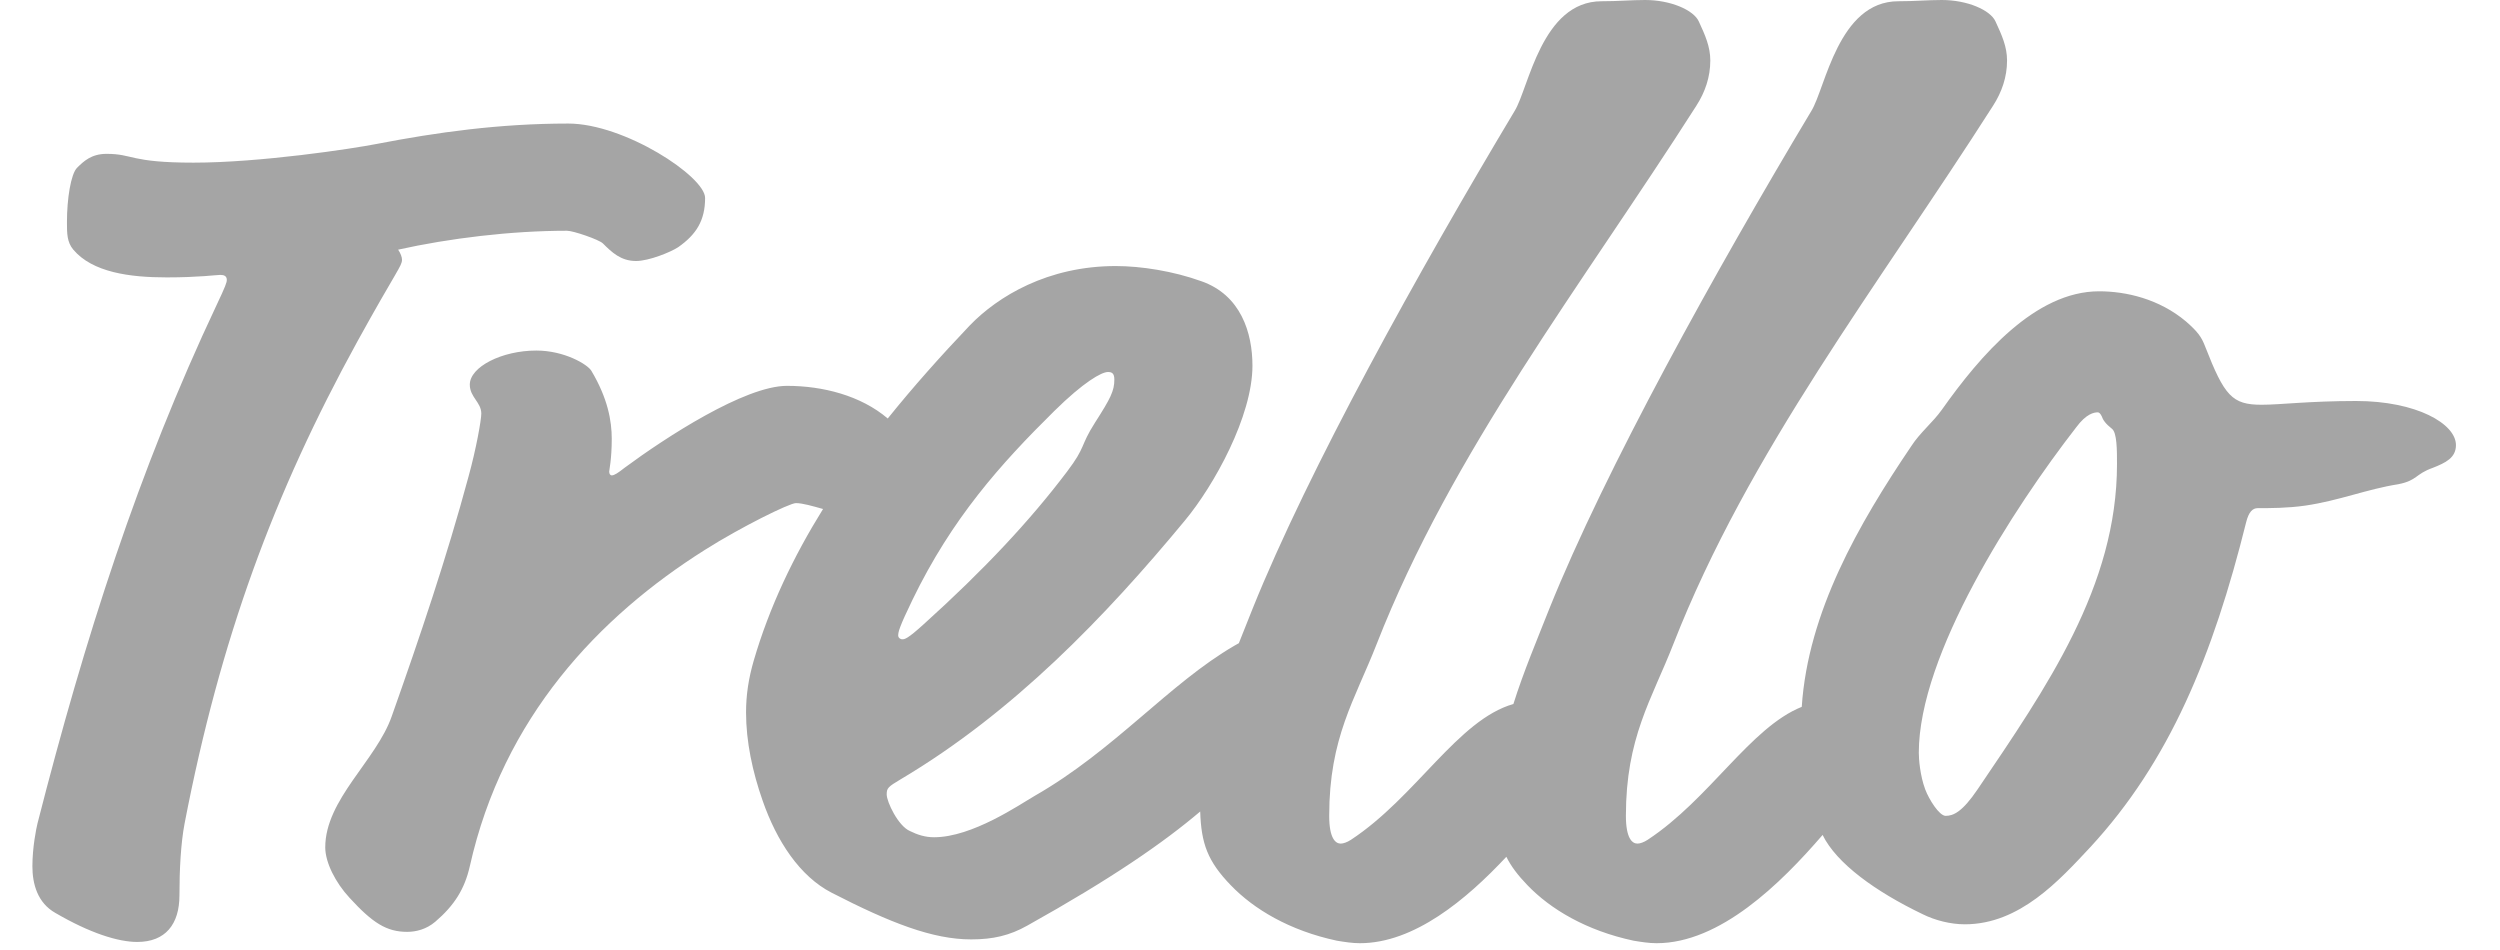 <svg width="50" height="19" viewBox="0 0 50 19" fill="none" xmlns="http://www.w3.org/2000/svg">
<path fill-rule="evenodd" clip-rule="evenodd" d="M36.035 14.137C35.004 14.551 34.191 15.982 32.953 16.796C32.877 16.846 32.8 16.872 32.749 16.872C32.646 16.872 32.518 16.771 32.518 16.317C32.518 14.753 33.03 13.997 33.465 12.887C34.974 9.028 37.557 5.725 39.859 2.118C40.038 1.841 40.141 1.538 40.141 1.211C40.141 0.933 40.038 0.706 39.91 0.429C39.808 0.202 39.348 0 38.836 0C38.555 0 38.299 0.025 37.967 0.025C36.764 0.025 36.509 1.765 36.227 2.219C34.309 5.422 32.109 9.382 30.984 12.181C30.737 12.808 30.47 13.436 30.268 14.08C29.155 14.398 28.322 15.939 27.019 16.796C26.942 16.846 26.866 16.872 26.814 16.872C26.712 16.872 26.584 16.771 26.584 16.317C26.584 14.753 27.096 13.997 27.531 12.887C29.04 9.028 31.623 5.725 33.925 2.118C34.104 1.841 34.206 1.538 34.206 1.211C34.206 0.933 34.104 0.706 33.976 0.429C33.874 0.202 33.414 0 32.902 0C32.621 0 32.365 0.025 32.032 0.025C30.83 0.025 30.574 1.765 30.293 2.219C28.375 5.422 26.175 9.382 25.049 12.181C24.96 12.408 24.868 12.636 24.777 12.864C24.749 12.879 24.721 12.895 24.691 12.912C23.387 13.669 22.287 15.005 20.701 15.913C20.394 16.09 19.448 16.745 18.681 16.745C18.502 16.745 18.348 16.695 18.195 16.619C17.964 16.518 17.734 16.039 17.734 15.888C17.734 15.762 17.76 15.737 18.015 15.585C20.266 14.249 22.108 12.332 23.694 10.415C24.282 9.709 25.049 8.322 25.049 7.314C25.049 6.658 24.819 5.901 24.026 5.624C23.464 5.422 22.824 5.321 22.313 5.321C20.957 5.321 19.959 5.926 19.397 6.507C18.824 7.11 18.27 7.729 17.755 8.37C17.217 7.912 16.458 7.717 15.739 7.717C14.895 7.717 13.309 8.751 12.491 9.356C12.363 9.457 12.286 9.508 12.235 9.508C12.209 9.508 12.184 9.482 12.184 9.432C12.184 9.407 12.235 9.18 12.235 8.776C12.235 8.423 12.158 7.969 11.826 7.414C11.749 7.288 11.289 7.011 10.726 7.011C10.035 7.011 9.396 7.339 9.396 7.692C9.396 7.944 9.626 8.045 9.626 8.272C9.626 8.398 9.524 8.978 9.37 9.533C8.935 11.147 8.398 12.736 7.835 14.325C7.528 15.207 6.505 15.989 6.505 16.947C6.505 17.25 6.71 17.653 6.991 17.956C7.452 18.46 7.733 18.637 8.142 18.637C8.321 18.637 8.526 18.587 8.705 18.435C9.089 18.107 9.293 17.779 9.396 17.326C10.061 14.35 11.979 12.332 14.102 10.995C14.818 10.542 15.79 10.062 15.918 10.062C16.049 10.062 16.254 10.122 16.461 10.18C15.868 11.135 15.387 12.141 15.074 13.215C14.972 13.568 14.921 13.896 14.921 14.249C14.921 14.829 15.049 15.434 15.253 16.014C15.534 16.821 15.995 17.527 16.634 17.855C17.811 18.46 18.655 18.788 19.422 18.788C19.857 18.788 20.19 18.713 20.548 18.511C22.229 17.573 23.26 16.861 24.004 16.23C24.024 16.87 24.152 17.225 24.615 17.704C25.075 18.183 25.791 18.612 26.738 18.814C26.891 18.839 27.045 18.864 27.198 18.864C28.281 18.864 29.323 17.996 30.127 17.136C30.22 17.324 30.355 17.503 30.549 17.704C31.009 18.183 31.725 18.612 32.672 18.814C32.825 18.839 32.979 18.864 33.132 18.864C34.401 18.864 35.613 17.673 36.452 16.699C36.731 17.269 37.512 17.832 38.453 18.284C38.708 18.41 39.015 18.486 39.297 18.486C40.396 18.486 41.189 17.603 41.803 16.947C43.389 15.232 44.259 13.114 44.924 10.441C44.975 10.239 45.052 10.163 45.154 10.163C45.41 10.163 45.742 10.163 46.1 10.113C46.791 10.012 47.328 9.785 47.968 9.684C48.351 9.608 48.3 9.482 48.658 9.356C48.914 9.255 49.119 9.155 49.119 8.902C49.119 8.474 48.326 8.02 47.123 8.02C46.177 8.02 45.614 8.095 45.231 8.095C44.642 8.095 44.489 7.919 44.105 6.935C44.105 6.935 44.489 7.919 44.105 6.935C44.029 6.734 43.952 6.633 43.722 6.431C43.184 5.977 42.519 5.826 41.982 5.826C40.703 5.826 39.603 7.112 38.836 8.196C38.657 8.448 38.401 8.65 38.222 8.928C37.169 10.486 36.16 12.243 36.035 14.137ZM3.334 5.548C3.973 5.548 4.331 5.498 4.408 5.498C4.485 5.498 4.536 5.523 4.536 5.599C4.536 5.649 4.51 5.725 4.331 6.103C2.771 9.407 1.697 12.761 0.75 16.468C0.725 16.569 0.648 16.947 0.648 17.326C0.648 17.679 0.75 18.057 1.108 18.259C1.799 18.662 2.362 18.839 2.745 18.839C3.308 18.839 3.589 18.486 3.589 17.906C3.589 17.401 3.615 16.872 3.692 16.468C4.408 12.761 5.482 9.861 7.145 6.834C7.938 5.397 8.04 5.321 8.04 5.195C8.04 5.145 8.014 5.069 7.963 4.993C8.986 4.766 10.214 4.615 11.34 4.615C11.467 4.615 11.979 4.792 12.056 4.867C12.235 5.044 12.414 5.22 12.721 5.22C12.977 5.22 13.412 5.044 13.565 4.943C13.923 4.691 14.102 4.413 14.102 3.959C14.102 3.531 12.491 2.471 11.365 2.471C9.984 2.471 8.731 2.648 7.554 2.875C7.043 2.976 5.201 3.253 3.871 3.253C2.592 3.253 2.669 3.077 2.131 3.077C1.825 3.077 1.671 3.228 1.543 3.354C1.415 3.48 1.339 3.985 1.339 4.439C1.339 4.666 1.339 4.842 1.466 4.993C1.85 5.447 2.592 5.548 3.334 5.548C3.334 5.548 2.592 5.548 3.334 5.548ZM22.287 7.591C22.287 7.818 22.21 7.969 21.903 8.448C21.596 8.928 21.724 8.928 21.341 9.432C20.599 10.415 19.678 11.399 18.476 12.483C18.143 12.786 18.092 12.786 18.041 12.786C18.015 12.786 17.964 12.761 17.964 12.71C17.964 12.635 17.99 12.534 18.246 12.004C19.039 10.365 20.011 9.281 21.085 8.221C21.673 7.641 22.031 7.44 22.159 7.44C22.236 7.44 22.287 7.465 22.287 7.591C22.287 7.591 22.287 7.465 22.287 7.591ZM41.957 8.247C41.982 8.247 42.008 8.272 42.033 8.322C42.059 8.398 42.11 8.474 42.238 8.575C42.34 8.65 42.34 9.003 42.34 9.281C42.34 11.727 40.934 13.744 39.552 15.787C39.245 16.241 39.066 16.317 38.913 16.317C38.785 16.317 38.58 15.989 38.504 15.787C38.401 15.51 38.376 15.182 38.376 15.056C38.376 13.089 40.269 10.163 41.522 8.549C41.727 8.272 41.88 8.247 41.957 8.247C41.957 8.247 41.88 8.247 41.957 8.247Z" fill="#1E1E1E" fill-opacity="0.4"/>
</svg>
